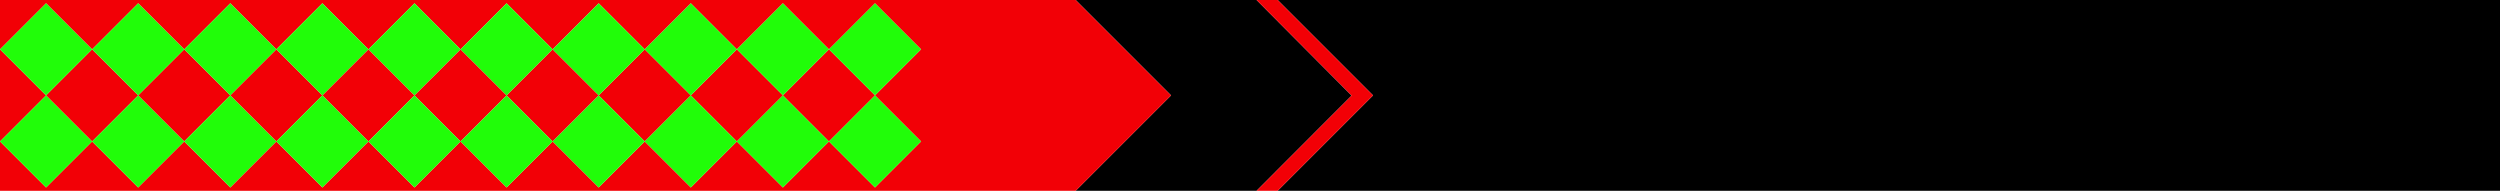 <?xml version="1.0" encoding="UTF-8" standalone="no"?>
<svg xmlns:xlink="http://www.w3.org/1999/xlink" height="58.0px" width="760.0px" xmlns="http://www.w3.org/2000/svg">
  <g transform="matrix(1.0, 0.0, 0.0, 1.0, 0.0, 0.0)">
    <path d="M388.4 0.0 L760.0 0.0 760.0 58.0 388.4 58.0 417.4 29.0 388.4 0.0 M382.0 58.0 L327.0 58.0 355.0 30.0 356.0 29.0 355.0 28.0 327.0 0.0 382.0 0.0 410.9 29.05 382.0 58.0" fill="#000000" fill-rule="evenodd" stroke="none"/>
    <path d="M388.4 58.0 L382.0 58.0 410.9 29.05 382.0 0.0 388.4 0.0 417.4 29.0 388.4 58.0 M327.0 58.0 L0.0 58.0 0.0 43.0 0.0 15.0 0.0 0.0 327.0 0.0 355.0 28.0 356.0 29.0 355.0 30.0 327.0 58.0 M98.0 29.0 L84.0 43.0 70.0 29.0 84.0 15.0 98.0 29.0 112.0 15.0 126.0 29.0 112.0 43.0 98.0 29.0 M154.0 29.0 L140.0 43.0 126.0 29.0 140.0 15.0 154.0 29.0 168.0 15.0 182.0 29.0 196.0 15.0 210.0 29.0 196.0 43.0 182.0 29.0 168.0 43.0 154.0 29.0 M238.0 29.0 L224.0 43.0 210.0 29.0 224.0 15.0 238.0 29.0 252.0 15.0 266.0 29.0 252.0 43.0 238.0 29.0 M0.0 15.0 L14.0 29.0 0.0 43.0 14.0 57.0 28.0 43.0 42.0 57.0 56.0 43.0 70.0 57.0 84.0 43.0 98.0 57.0 112.0 43.0 126.0 57.0 140.0 43.0 154.0 57.0 168.0 43.0 182.0 57.0 196.0 43.0 210.0 57.0 224.0 43.0 238.0 57.0 252.0 43.0 266.0 57.0 280.0 43.0 266.0 29.0 280.0 15.0 266.0 1.0 252.0 15.0 238.0 1.0 224.0 15.0 210.0 1.0 196.0 15.0 182.0 1.0 168.0 15.0 154.0 1.0 140.0 15.0 126.0 1.0 112.0 15.0 98.0 1.0 84.0 15.0 70.0 1.0 56.0 15.0 42.0 1.0 28.0 15.0 14.0 1.0 0.0 15.0 M14.0 29.0 L28.0 15.0 42.0 29.0 28.0 43.0 14.0 29.0 M70.0 29.0 L56.0 43.0 42.0 29.0 56.0 15.0 70.0 29.0" fill="#f20006" fill-rule="evenodd" stroke="none"/>
    <path d="M0.0 15.0 L14.0 1.0 28.0 15.0 42.0 1.0 56.0 15.0 70.0 1.0 84.0 15.0 98.0 1.0 112.0 15.0 126.0 1.0 140.0 15.0 154.0 1.0 168.0 15.0 182.0 1.0 196.0 15.0 210.0 1.0 224.0 15.0 238.0 1.0 252.0 15.0 266.0 1.0 280.0 15.0 266.0 29.0 280.0 43.0 266.0 57.0 252.0 43.0 238.0 57.0 224.0 43.0 210.0 57.0 196.0 43.0 182.0 57.0 168.0 43.0 154.0 57.0 140.0 43.0 126.0 57.0 112.0 43.0 98.0 57.0 84.0 43.0 70.0 57.0 56.0 43.0 42.0 57.0 28.0 43.0 14.0 57.0 0.0 43.0 14.0 29.0 0.0 15.0 M266.0 29.0 L252.0 15.0 238.0 29.0 252.0 43.0 266.0 29.0 M238.0 29.0 L224.0 15.0 210.0 29.0 224.0 43.0 238.0 29.0 M182.0 29.0 L196.0 43.0 210.0 29.0 196.0 15.0 182.0 29.0 168.0 15.0 154.0 29.0 168.0 43.0 182.0 29.0 M154.0 29.0 L140.0 15.0 126.0 29.0 140.0 43.0 154.0 29.0 M98.0 29.0 L84.0 15.0 70.0 29.0 84.0 43.0 98.0 29.0 112.0 43.0 126.0 29.0 112.0 15.0 98.0 29.0 M70.0 29.0 L56.0 15.0 42.0 29.0 56.0 43.0 70.0 29.0 M14.0 29.0 L28.0 43.0 42.0 29.0 28.0 15.0 14.0 29.0" fill="#21fd09" fill-rule="evenodd" stroke="none"/>
  </g>
</svg>
